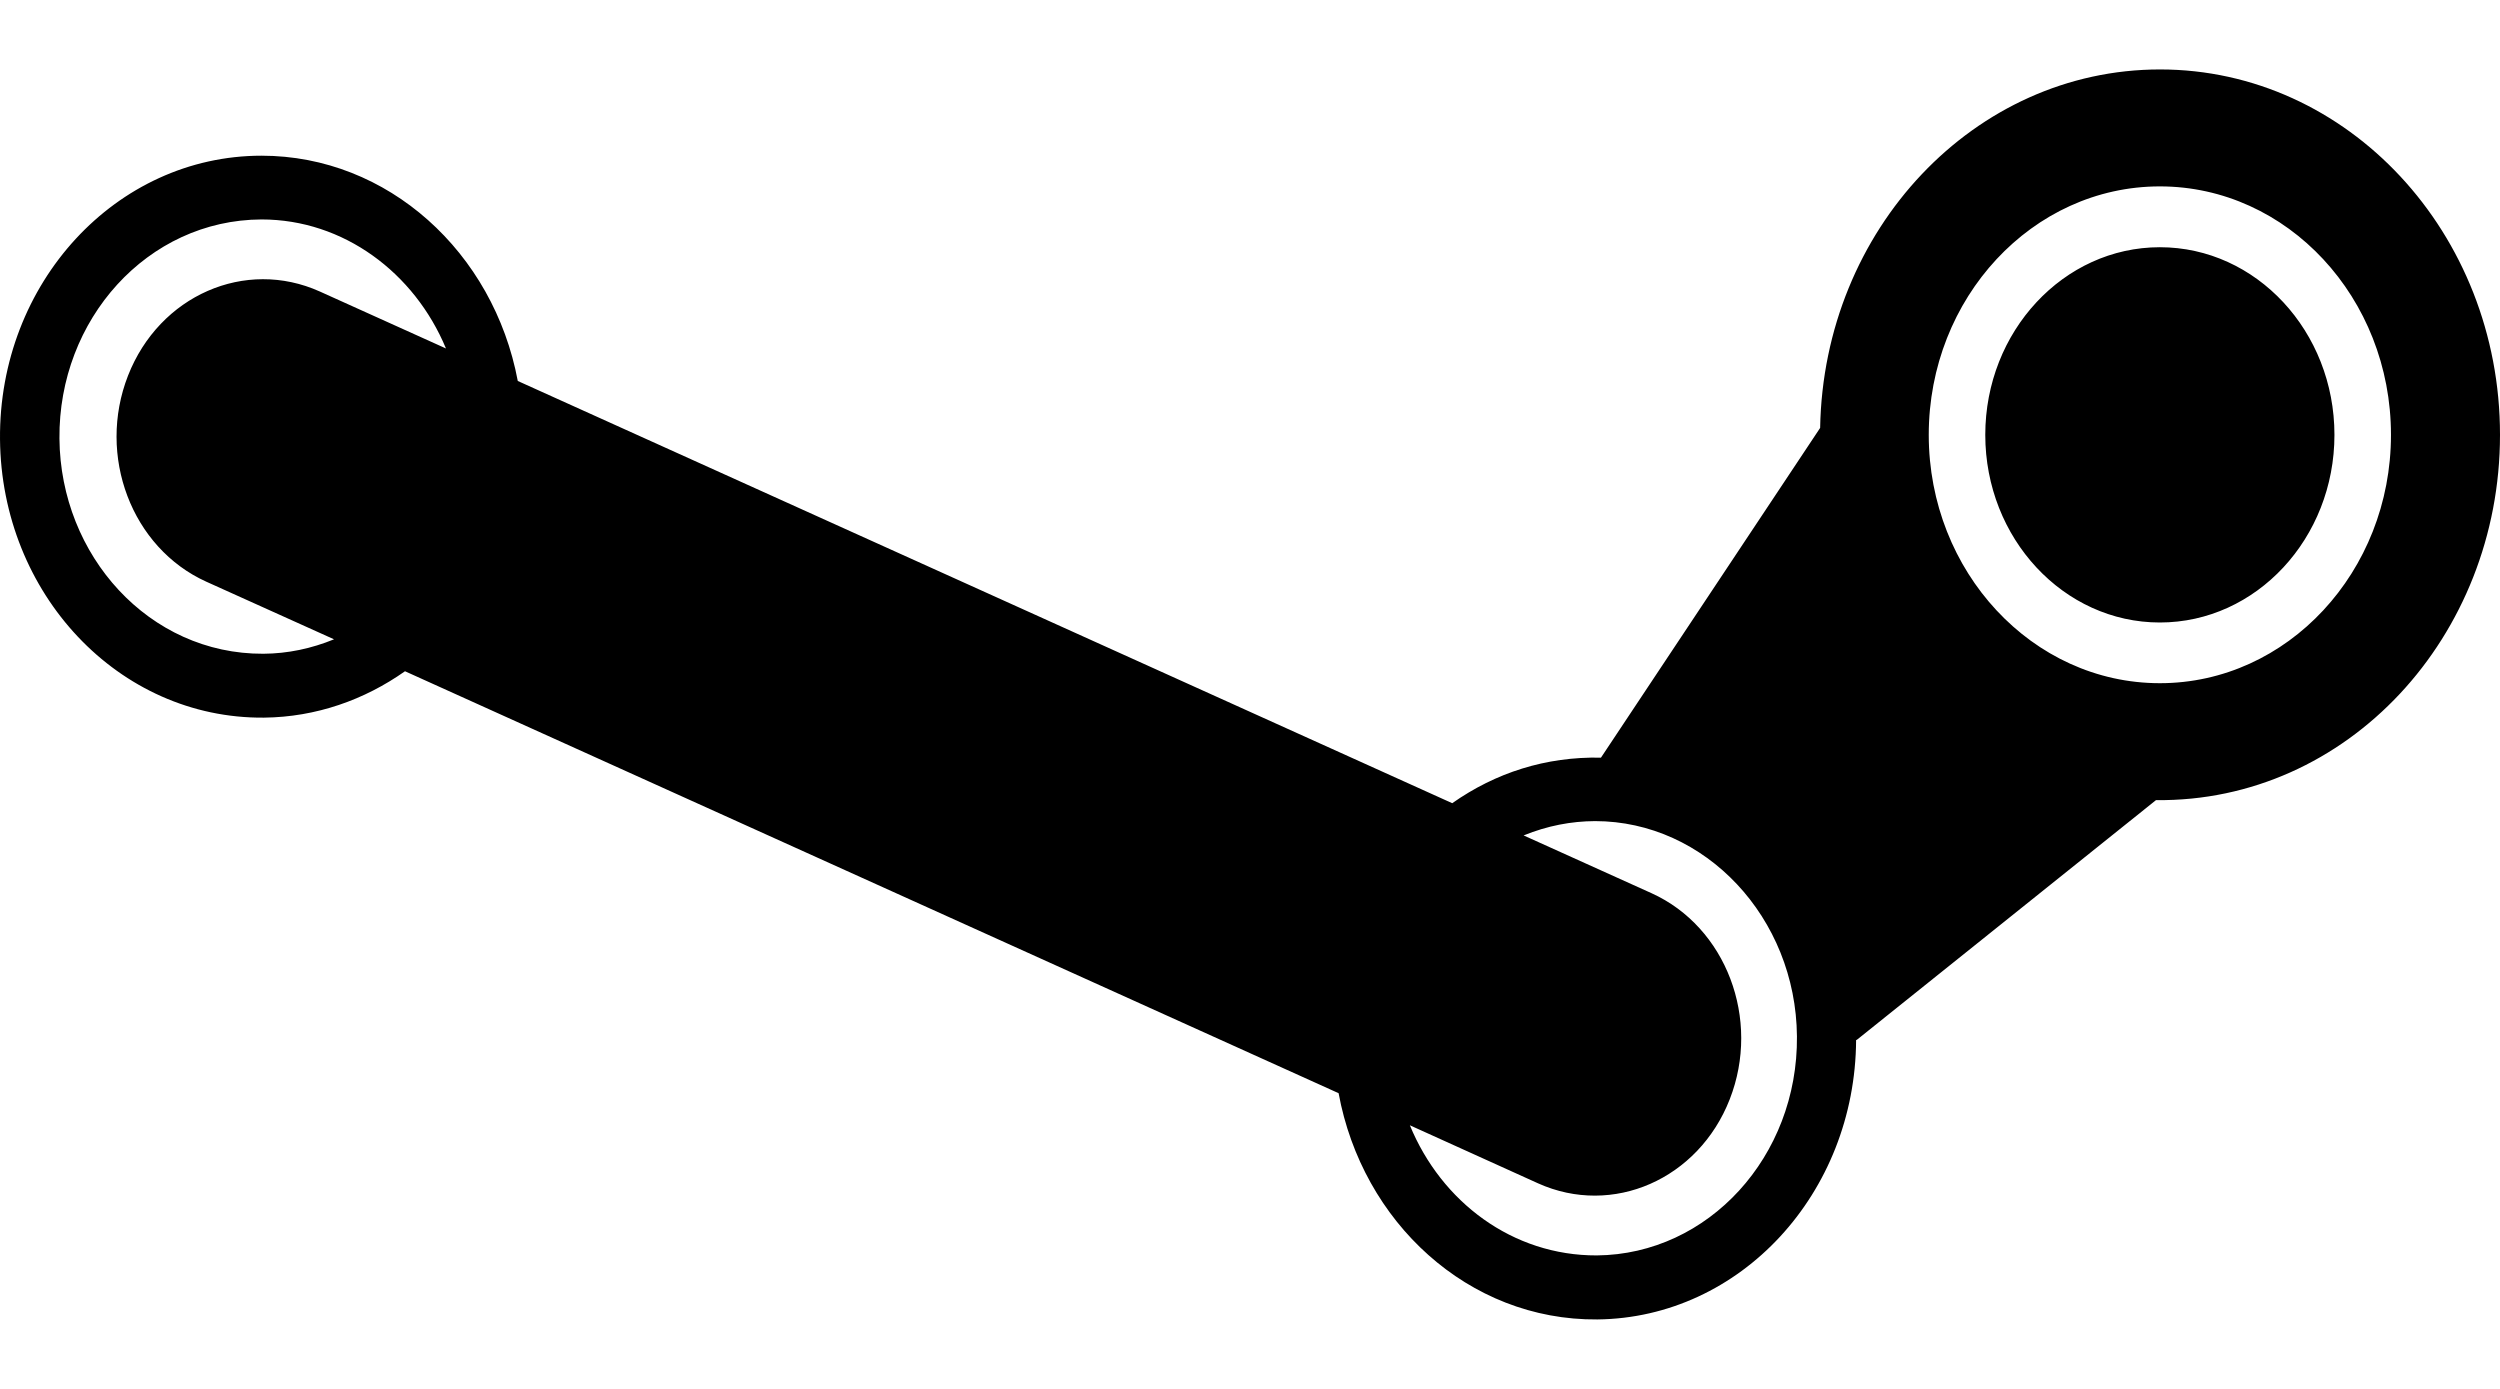 <svg width="18" height="10" viewBox="0 0 18 10" fill="none" xmlns="http://www.w3.org/2000/svg">
<path d="M16.808 3.131C16.808 3.876 16.245 4.482 15.551 4.482C14.858 4.482 14.294 3.876 14.294 3.131C14.294 2.386 14.858 1.78 15.551 1.78C16.245 1.78 16.808 2.386 16.808 3.131ZM18 3.131C18 4.582 16.902 5.776 15.523 5.761L13.369 7.487L13.364 7.488C13.358 8.592 12.531 9.489 11.501 9.5C10.57 9.508 9.808 8.797 9.638 7.871L2.916 4.833C2.624 5.039 2.276 5.163 1.901 5.167C0.852 5.176 0.01 4.273 9.67764e-05 3.163C-0.01 2.039 0.835 1.121 1.883 1.121C2.793 1.121 3.554 1.816 3.728 2.743L10.456 5.783C10.768 5.564 11.128 5.447 11.527 5.455L13.105 3.081C13.13 1.652 14.216 0.5 15.552 0.5C16.904 0.5 18 1.678 18 3.131ZM2.405 4.603L1.485 4.188C0.948 3.945 0.696 3.281 0.922 2.704C1.148 2.127 1.766 1.857 2.303 2.099L3.211 2.509C2.984 1.963 2.473 1.58 1.883 1.58C1.061 1.583 0.42 2.301 0.428 3.158C0.435 4 1.073 4.711 1.896 4.707C2.073 4.706 2.244 4.669 2.405 4.603ZM12.938 7.462C12.931 6.607 12.278 5.912 11.484 5.912C11.312 5.913 11.143 5.945 10.97 6.015L11.891 6.431C12.428 6.674 12.68 7.338 12.454 7.915C12.229 8.491 11.611 8.762 11.074 8.52L10.151 8.102C10.378 8.654 10.89 9.041 11.497 9.039C12.301 9.032 12.946 8.326 12.938 7.462ZM17.215 3.131C17.215 2.144 16.469 1.342 15.551 1.342C14.634 1.342 13.887 2.144 13.887 3.131C13.887 4.117 14.634 4.919 15.551 4.919C16.469 4.919 17.215 4.117 17.215 3.131Z" fill="black"/>
</svg>
